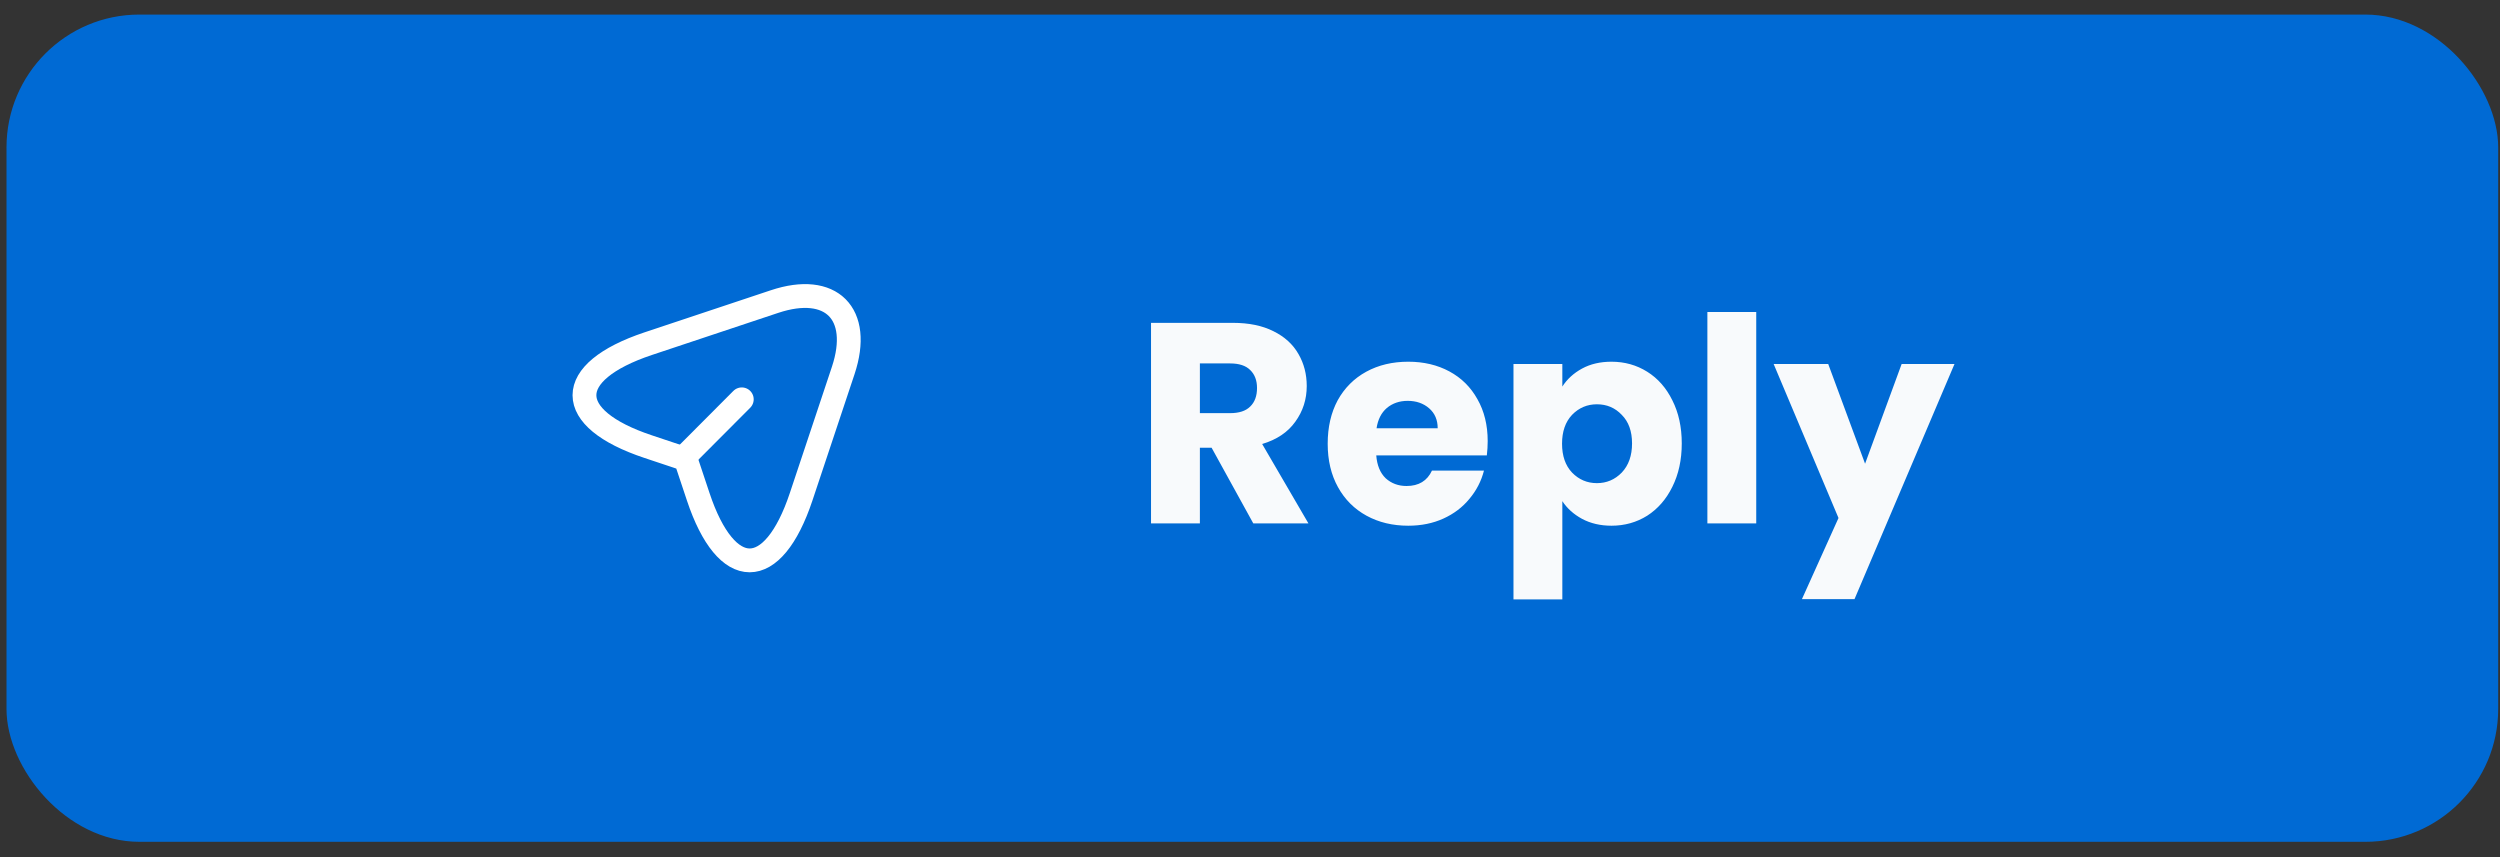 <svg width="105" height="36" viewBox="0 0 105 36" fill="none" xmlns="http://www.w3.org/2000/svg">
<rect x="0" y="0" width="105" height="36" fill="#333333" stroke="none"/>
<rect x="0.273" y="0.612" width="104.651" height="34.744" rx="5.581" fill="#006AD4"/>
<path d="M27.224 14.434L32.53 12.666C34.911 11.872 36.205 13.172 35.418 15.553L33.649 20.86C32.461 24.428 30.511 24.428 29.324 20.86L28.799 19.285L27.224 18.759C23.655 17.572 23.655 15.628 27.224 14.434Z" stroke="white" stroke-linecap="round" stroke-linejoin="round"/>
<path d="M28.918 19.016L31.155 16.772" stroke="white" stroke-linecap="round" stroke-linejoin="round"/>
<path d="M52.639 21.984L50.887 18.804H50.395V21.984H48.343V13.56H51.787C52.451 13.56 53.015 13.676 53.479 13.908C53.951 14.14 54.303 14.46 54.535 14.868C54.767 15.268 54.883 15.716 54.883 16.212C54.883 16.772 54.723 17.272 54.403 17.712C54.091 18.152 53.627 18.464 53.011 18.648L54.955 21.984H52.639ZM50.395 17.352H51.667C52.043 17.352 52.323 17.26 52.507 17.076C52.699 16.892 52.795 16.632 52.795 16.296C52.795 15.976 52.699 15.724 52.507 15.54C52.323 15.356 52.043 15.264 51.667 15.264H50.395V17.352ZM62.483 18.528C62.483 18.72 62.471 18.92 62.447 19.128H57.803C57.835 19.544 57.967 19.864 58.199 20.088C58.439 20.304 58.731 20.412 59.075 20.412C59.587 20.412 59.943 20.196 60.143 19.764H62.327C62.215 20.204 62.011 20.6 61.715 20.952C61.427 21.304 61.063 21.58 60.623 21.78C60.183 21.98 59.691 22.08 59.147 22.08C58.491 22.08 57.907 21.94 57.395 21.66C56.883 21.38 56.483 20.98 56.195 20.46C55.907 19.94 55.763 19.332 55.763 18.636C55.763 17.94 55.903 17.332 56.183 16.812C56.471 16.292 56.871 15.892 57.383 15.612C57.895 15.332 58.483 15.192 59.147 15.192C59.795 15.192 60.371 15.328 60.875 15.6C61.379 15.872 61.771 16.26 62.051 16.764C62.339 17.268 62.483 17.856 62.483 18.528ZM60.383 17.988C60.383 17.636 60.263 17.356 60.023 17.148C59.783 16.94 59.483 16.836 59.123 16.836C58.779 16.836 58.487 16.936 58.247 17.136C58.015 17.336 57.871 17.62 57.815 17.988H60.383ZM65.618 16.236C65.818 15.924 66.094 15.672 66.446 15.48C66.798 15.288 67.21 15.192 67.682 15.192C68.234 15.192 68.734 15.332 69.182 15.612C69.63 15.892 69.982 16.292 70.238 16.812C70.502 17.332 70.634 17.936 70.634 18.624C70.634 19.312 70.502 19.92 70.238 20.448C69.982 20.968 69.63 21.372 69.182 21.66C68.734 21.94 68.234 22.08 67.682 22.08C67.218 22.08 66.806 21.984 66.446 21.792C66.094 21.6 65.818 21.352 65.618 21.048V25.176H63.566V15.288H65.618V16.236ZM68.546 18.624C68.546 18.112 68.402 17.712 68.114 17.424C67.834 17.128 67.486 16.98 67.07 16.98C66.662 16.98 66.314 17.128 66.026 17.424C65.746 17.72 65.606 18.124 65.606 18.636C65.606 19.148 65.746 19.552 66.026 19.848C66.314 20.144 66.662 20.292 67.07 20.292C67.478 20.292 67.826 20.144 68.114 19.848C68.402 19.544 68.546 19.136 68.546 18.624ZM73.762 13.104V21.984H71.71V13.104H73.762ZM82.089 15.288L77.889 25.164H75.681L77.217 21.756L74.493 15.288H76.785L78.333 19.476L79.869 15.288H82.089Z" fill="#F8FAFC"/>
</svg>
